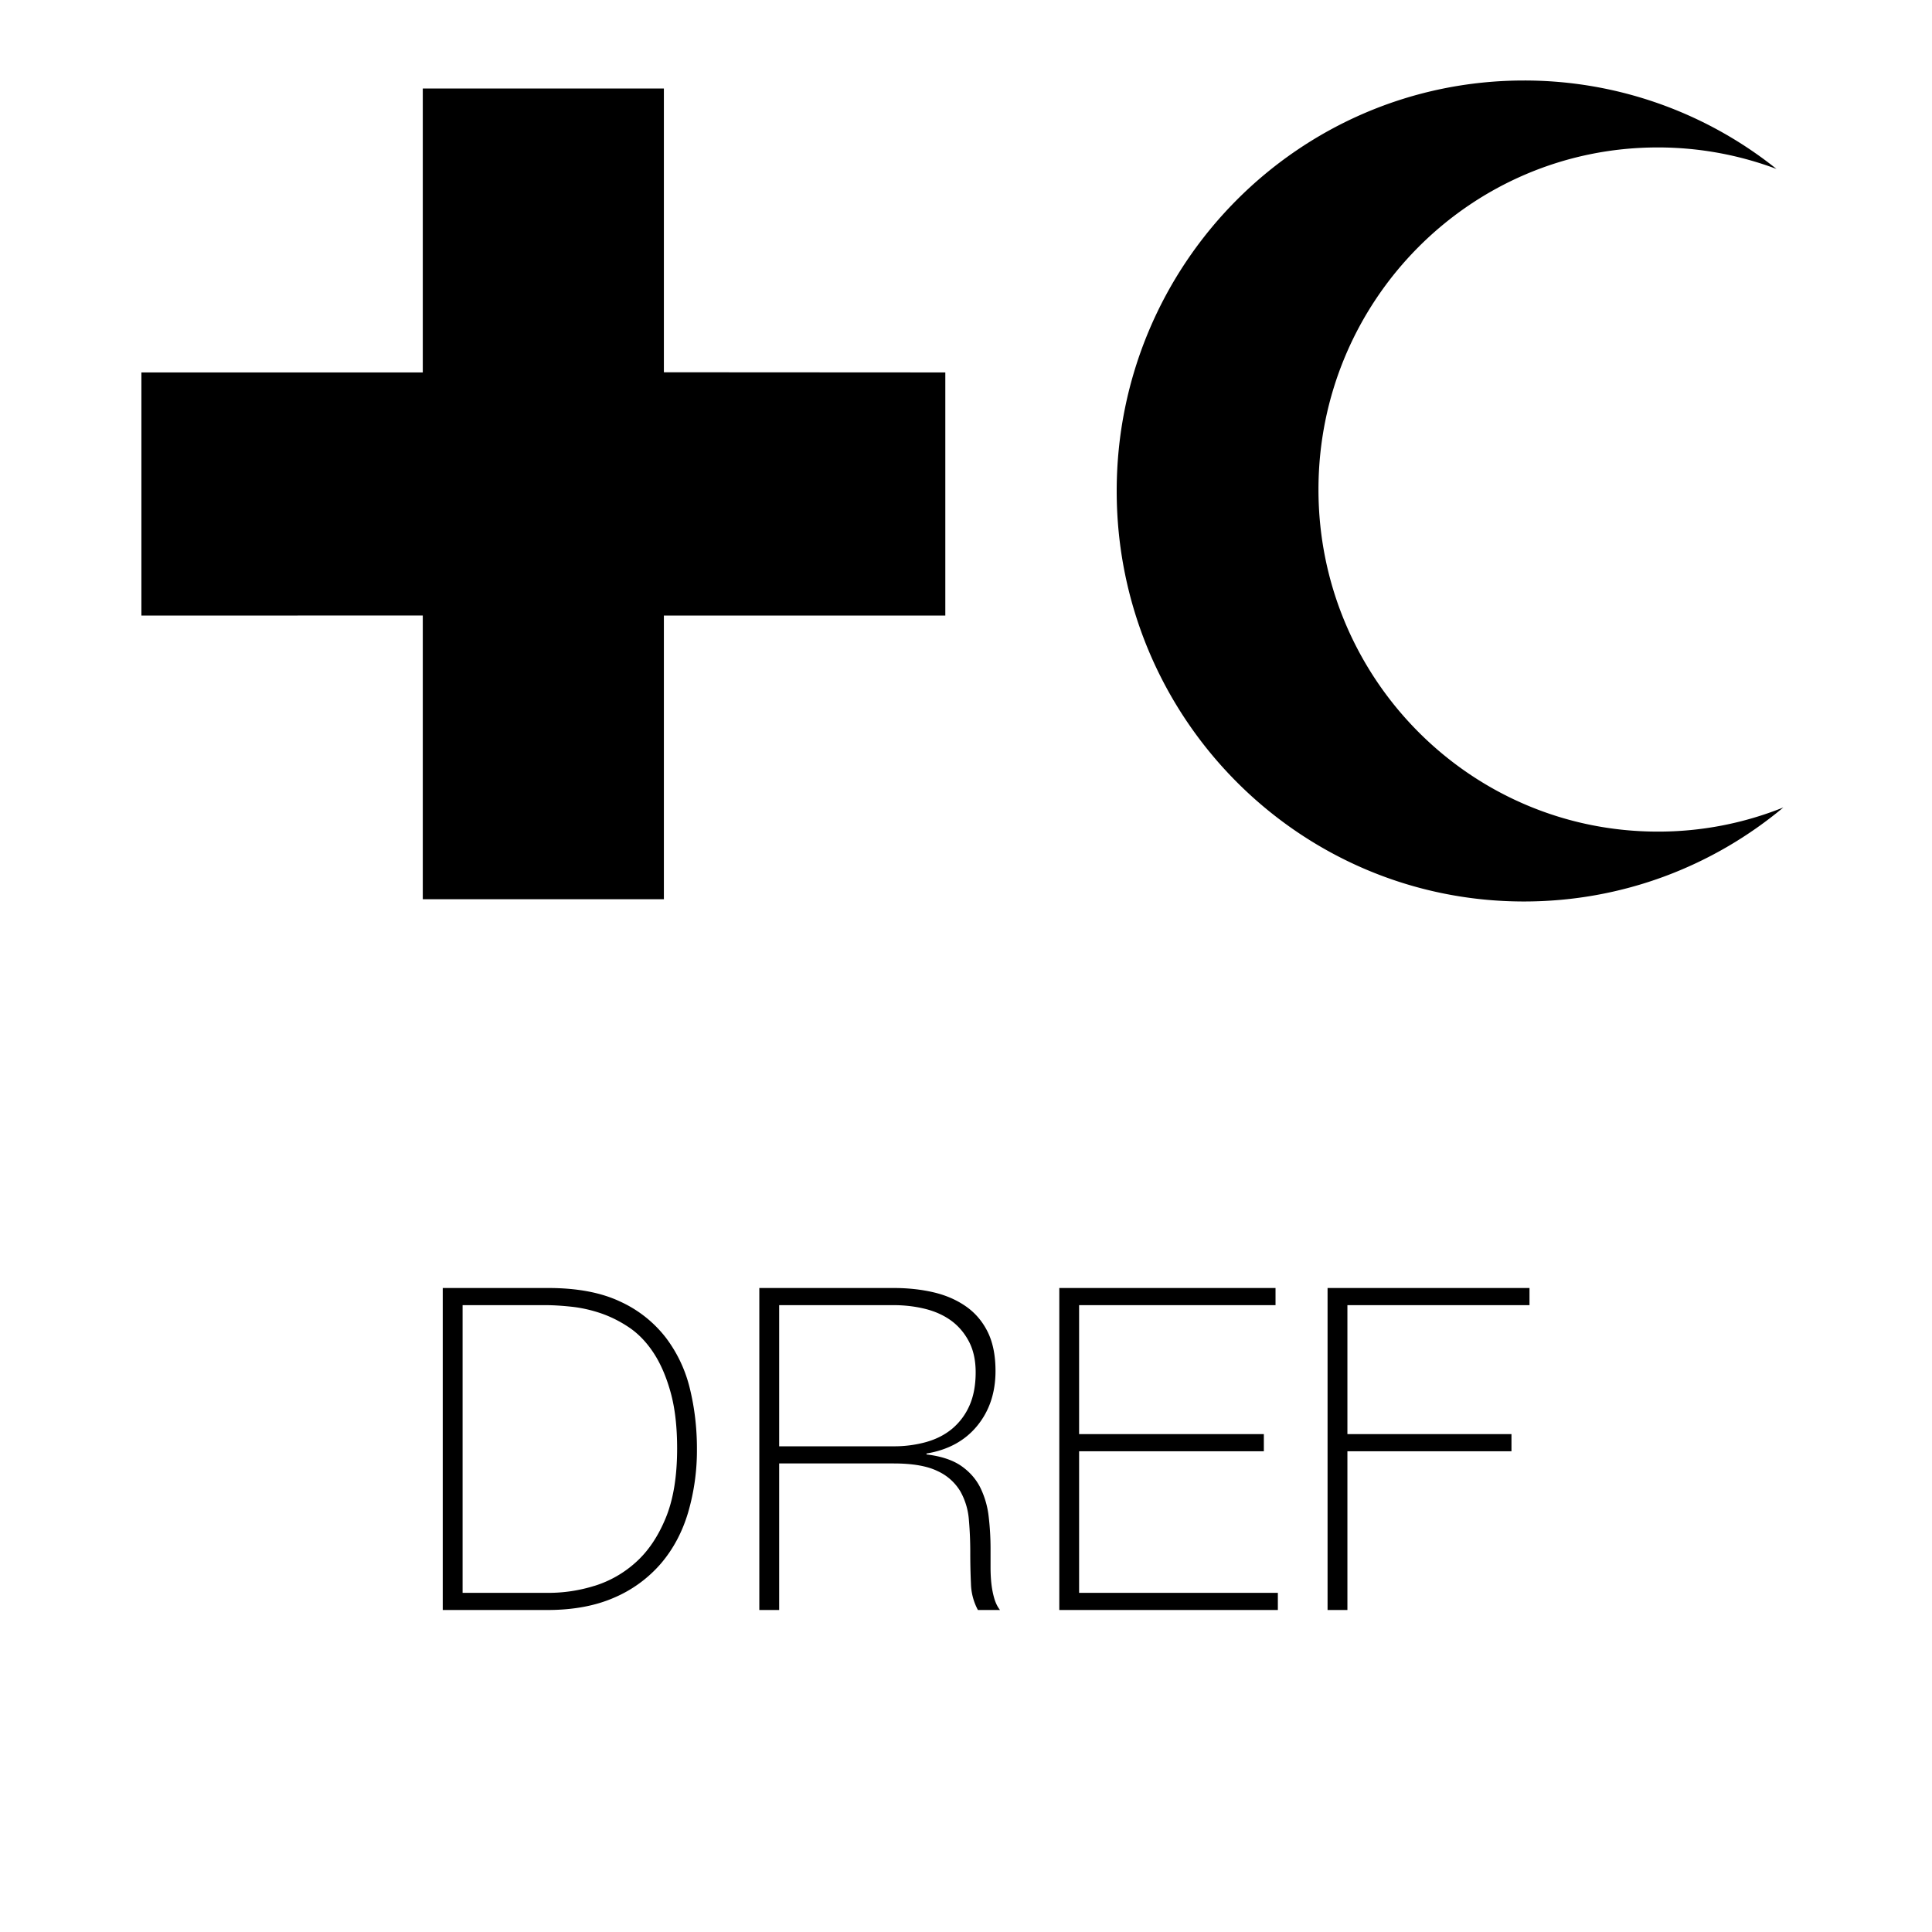 <svg xmlns="http://www.w3.org/2000/svg" aria-hidden="true" viewBox="0 0 48 48" fill="currentColor">
    <path fill-rule="evenodd" d="M3.513 15.294V9.253h6.991V2.199h5.99v7.05l6.992.004v6.04h-6.992v7.048h-5.99v-7.049l-6.991.002ZM41.188 3.663c1.038 0 2.03.19 2.948.534A10.024 10.024 0 0 0 37.862 2c-5.587 0-10.118 4.565-10.118 10.199 0 5.633 4.531 10.198 10.118 10.198 2.45 0 4.695-.876 6.445-2.336a8.34 8.34 0 0 1-3.12.6c-4.654 0-8.43-3.805-8.43-8.498 0-4.695 3.776-8.5 8.43-8.5ZM13.62 32H11v8h2.598c.642 0 1.196-.103 1.663-.308a3.183 3.183 0 0 0 1.159-.846c.306-.359.532-.782.677-1.272a5.516 5.516 0 0 0 .218-1.585c0-.508-.057-1.001-.173-1.48a3.412 3.412 0 0 0-.6-1.276 3.011 3.011 0 0 0-1.136-.897c-.474-.224-1.07-.336-1.786-.336Zm1.148 7.4a3.819 3.819 0 0 1-1.125.174h-2.15v-7.148h2.049c.194 0 .412.013.655.039.243.026.485.08.728.162.242.083.478.2.705.353.228.154.43.363.605.628s.317.592.425.98c.109.389.163.855.163 1.4 0 .696-.095 1.273-.286 1.732-.19.46-.438.825-.744 1.098a2.732 2.732 0 0 1-1.025.583Zm4.097-7.4h3.337c.351 0 .68.035.986.106.306.071.574.187.806.348.231.16.412.371.543.633.13.261.196.586.196.975 0 .537-.151.991-.454 1.361-.302.37-.722.6-1.26.689v.023c.367.044.656.141.869.29.212.15.37.333.475.55a2.2 2.2 0 0 1 .202.717c.03.261.045.523.045.784v.46c0 .149.007.289.022.42.015.13.04.252.073.364.034.112.08.205.14.28h-.549a1.457 1.457 0 0 1-.173-.656 16.29 16.29 0 0 1-.017-.778c0-.27-.011-.536-.034-.801a1.706 1.706 0 0 0-.212-.712 1.274 1.274 0 0 0-.566-.504c-.258-.127-.622-.19-1.092-.19h-2.844V40h-.493v-8Zm4.15 3.826a2.976 2.976 0 0 1-.813.107h-2.844v-3.507h2.844c.269 0 .526.03.773.09.246.06.463.156.65.29.186.135.335.309.447.522.112.213.168.468.168.767 0 .321-.052.598-.156.83a1.574 1.574 0 0 1-.426.57c-.18.15-.394.26-.644.331Zm3.3-3.826h5.375v.426h-4.88v3.204h4.59v.426h-4.59v3.518h4.938V40h-5.43v-8ZM38 32h-5.017v8h.493v-3.944h4.076v-.426h-4.076v-3.204H38V32Z" clip-rule="evenodd"/>
</svg>
